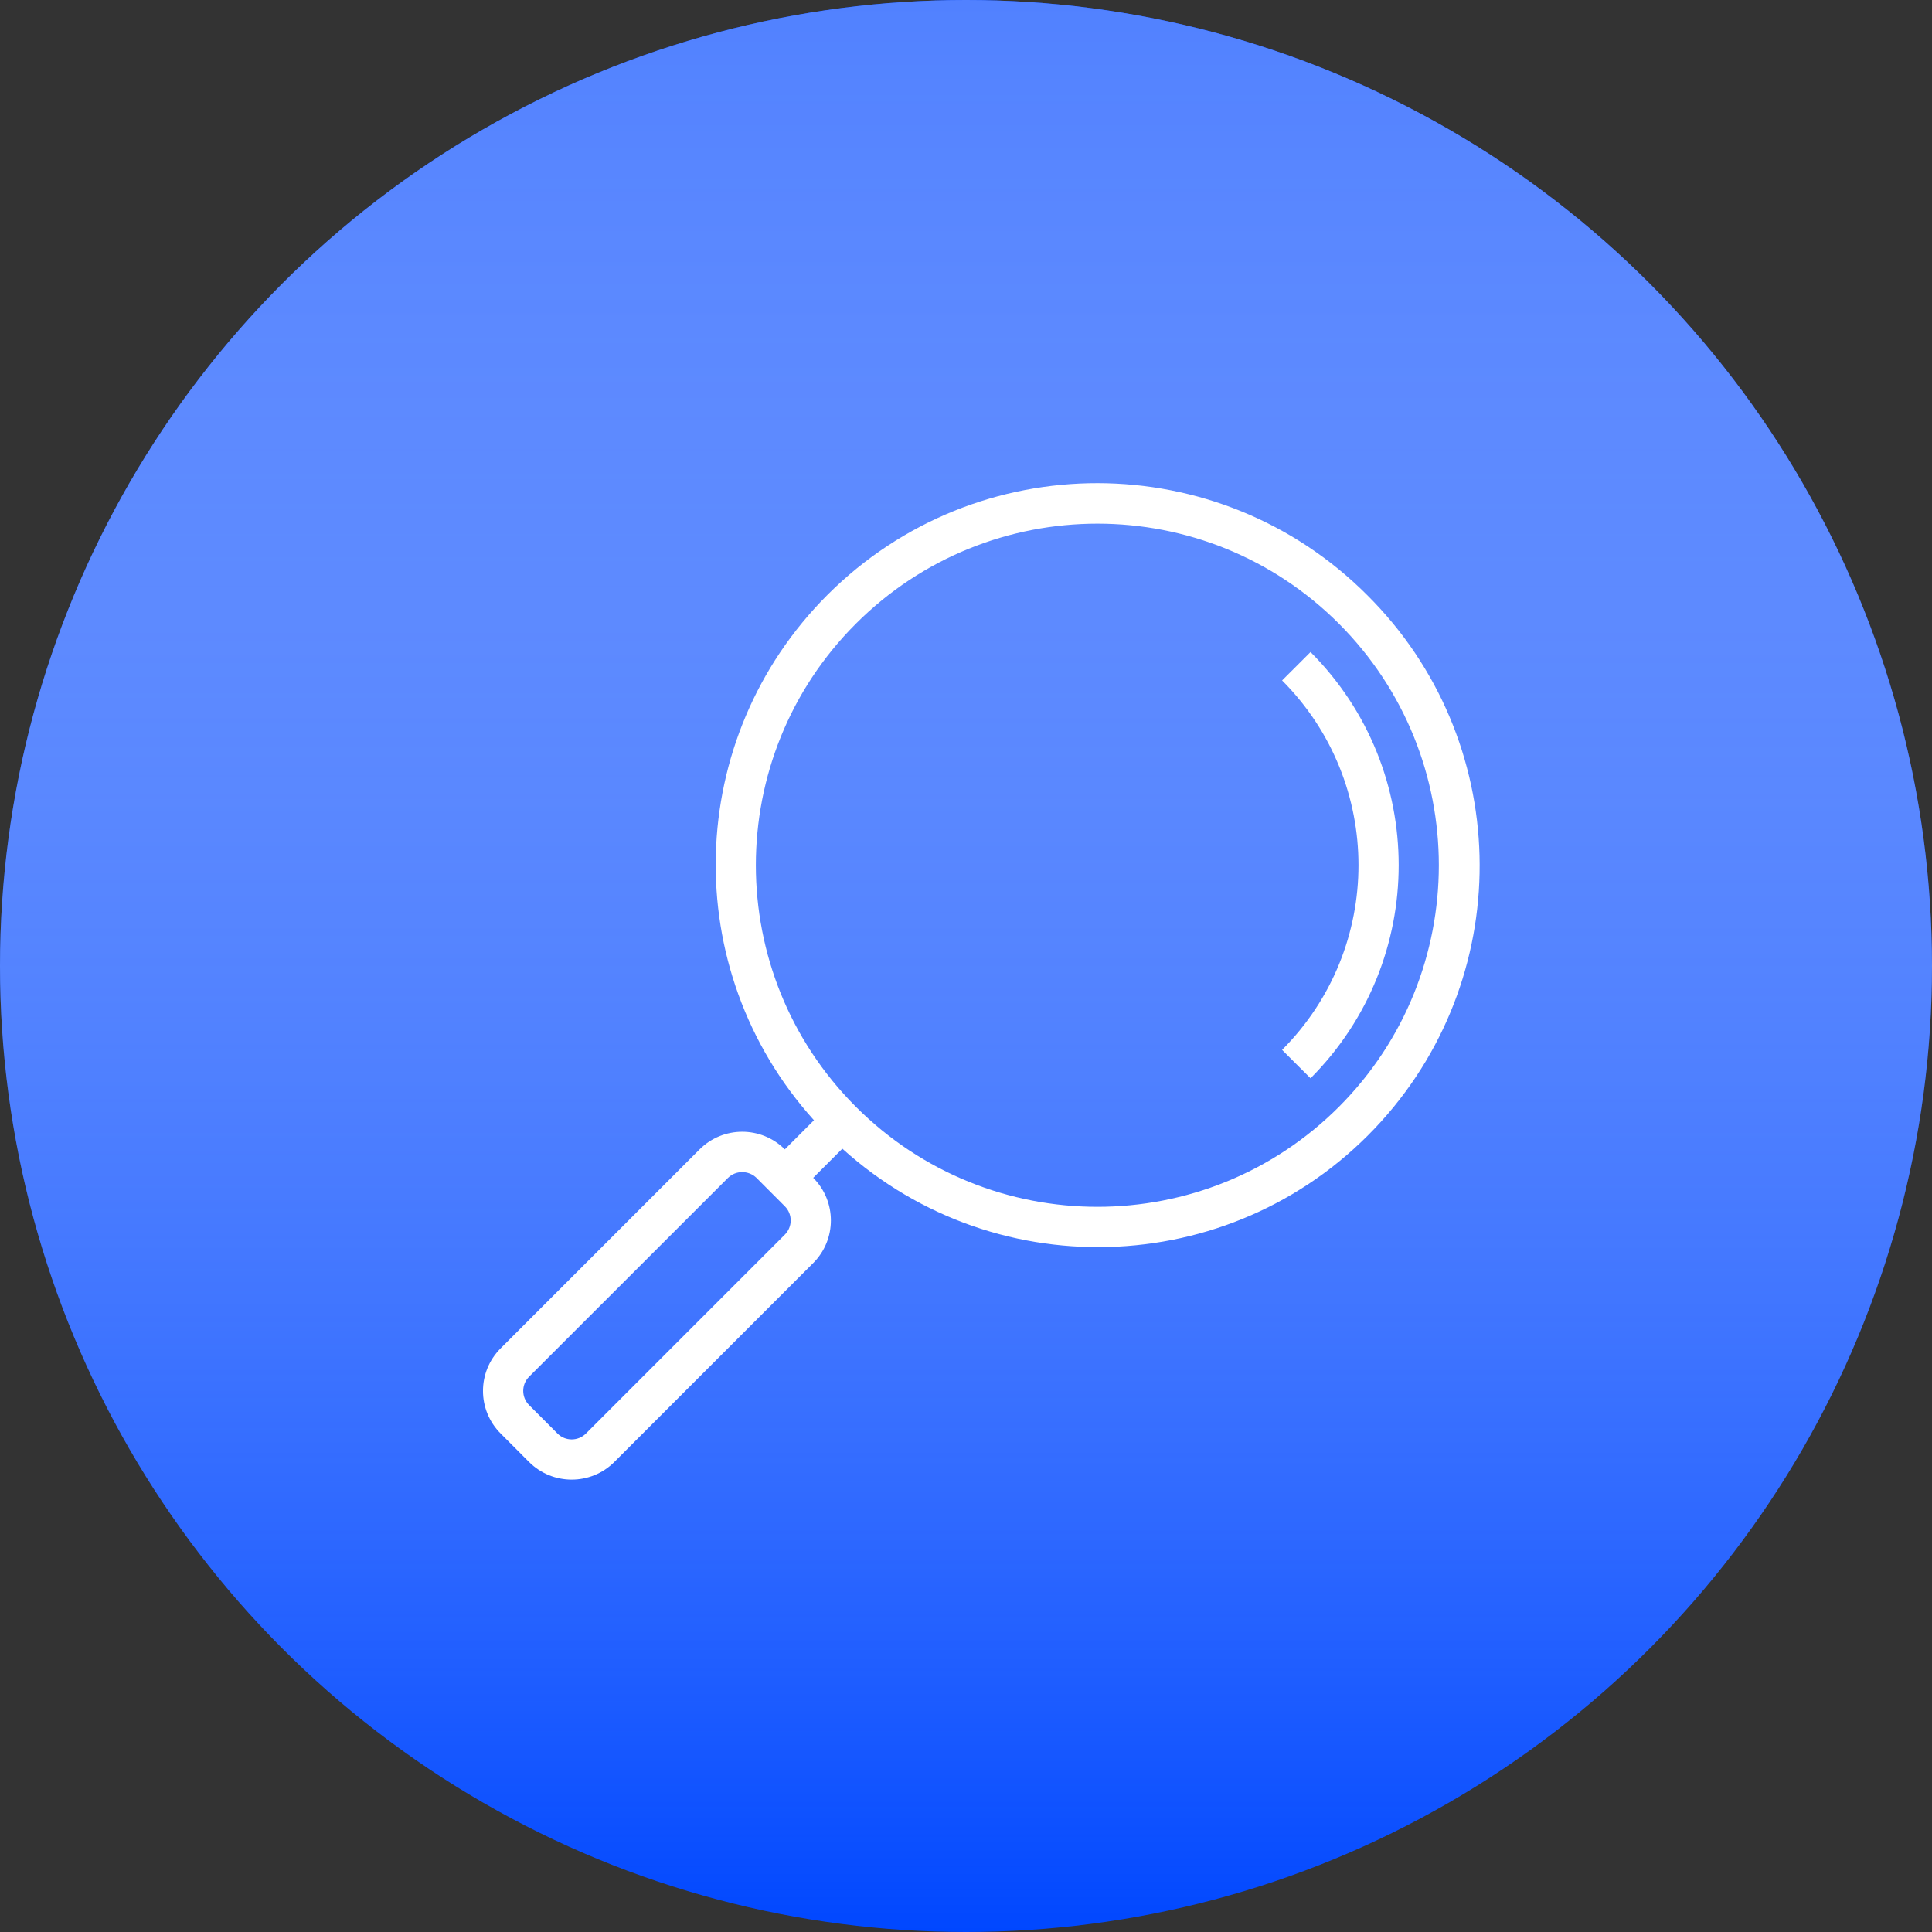 <svg width="36" height="36" viewBox="0 0 36 36" fill="none" xmlns="http://www.w3.org/2000/svg">
<rect x="0" y="0" width="36" height="36" fill="#333333" stroke="none"/>
<circle cx="18" cy="18" r="18" fill="#0047FF"/>
<circle cx="18" cy="18" r="18" fill="url(#paint0_linear)"/>
<g clip-path="url(#clip0)">
<path d="M25.479 11.092C22.706 8.312 18.205 8.306 15.425 11.078C12.743 13.753 12.629 18.062 15.167 20.874L14.624 21.417C14.186 20.979 13.475 20.979 13.036 21.417C13.036 21.417 13.036 21.417 13.036 21.417L9.329 25.124C8.89 25.562 8.89 26.274 9.329 26.712C9.329 26.712 9.329 26.712 9.329 26.712L9.858 27.242C10.297 27.68 11.008 27.68 11.447 27.242L15.153 23.535C15.592 23.097 15.592 22.386 15.153 21.947C15.153 21.947 15.153 21.947 15.153 21.947L15.696 21.404C18.609 24.036 23.104 23.809 25.737 20.896C28.279 18.082 28.166 13.768 25.479 11.092ZM14.624 23.006L10.918 26.712C10.771 26.858 10.534 26.858 10.388 26.712L9.859 26.182C9.713 26.036 9.713 25.799 9.859 25.653L13.566 21.947C13.713 21.805 13.947 21.805 14.095 21.947L14.624 22.477C14.77 22.623 14.77 22.859 14.624 23.006ZM24.95 20.623C22.464 23.109 18.434 23.109 15.948 20.623C13.463 18.137 13.463 14.107 15.948 11.622C18.434 9.136 22.464 9.136 24.95 11.622C27.431 14.109 27.431 18.136 24.95 20.623Z" fill="white"/>
<path d="M24.42 12.15L23.89 12.679C25.788 14.582 25.788 17.661 23.89 19.563L24.42 20.092C26.61 17.898 26.61 14.344 24.42 12.15Z" fill="white"/>
</g>
<defs>
<linearGradient id="paint0_linear" x1="18" y1="0" x2="18" y2="36" gradientUnits="userSpaceOnUse">
<stop stop-color="#5181FF"/>
<stop offset="1" stop-color="white" stop-opacity="0"/>
</linearGradient>
<clipPath id="clip0">
<rect width="18.571" height="18.571" fill="white" transform="translate(9 9)"/>
</clipPath>
</defs>
</svg>
